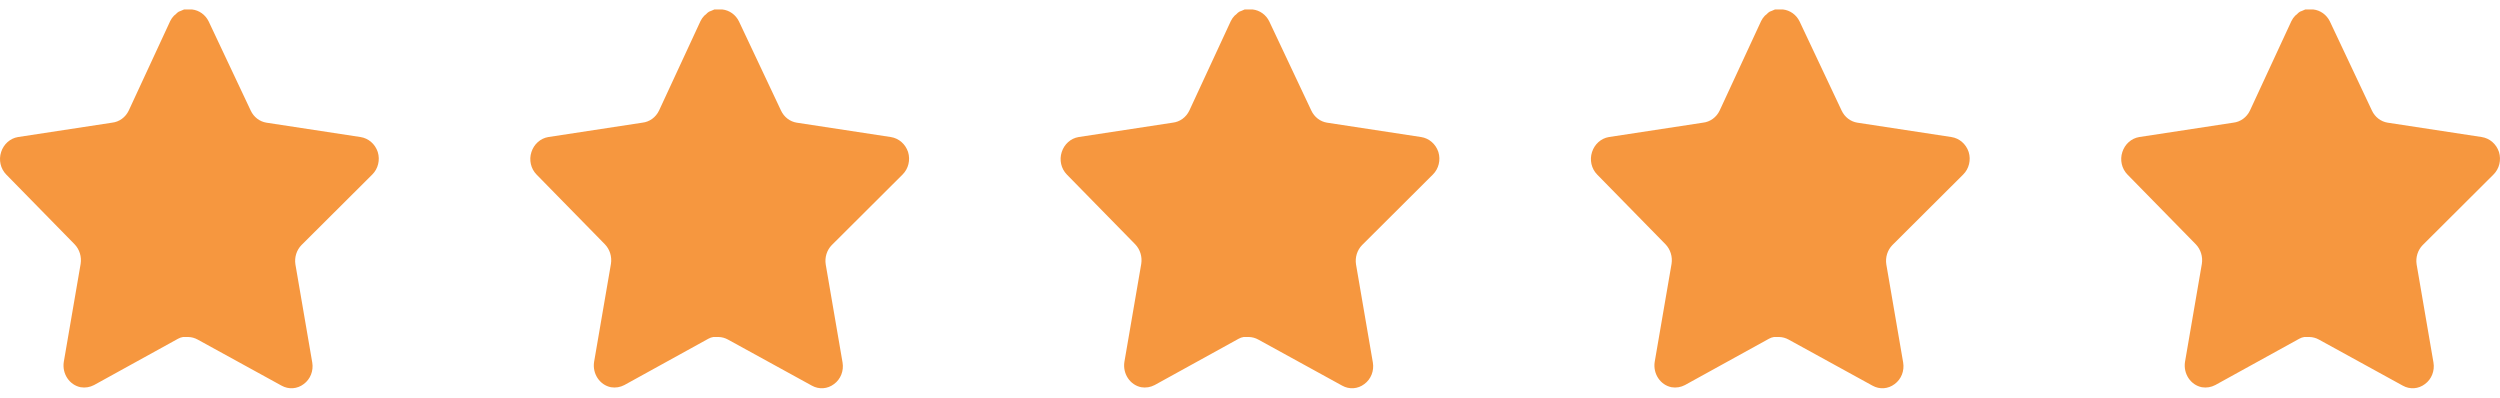 <svg width="132" height="21" viewBox="0 0 132 21" fill="none" xmlns="http://www.w3.org/2000/svg">
<path d="M15.917 12.941C15.658 13.206 15.539 13.588 15.598 13.962L16.487 19.141C16.562 19.58 16.386 20.024 16.037 20.278C15.695 20.541 15.24 20.572 14.867 20.362L10.438 17.93C10.284 17.844 10.114 17.798 9.939 17.793H9.668C9.574 17.807 9.482 17.839 9.398 17.887L4.968 20.33C4.749 20.446 4.501 20.487 4.258 20.446C3.666 20.328 3.271 19.735 3.368 19.108L4.258 13.93C4.317 13.552 4.198 13.168 3.939 12.899L0.329 9.215C0.027 8.907 -0.078 8.444 0.06 8.026C0.194 7.609 0.536 7.305 0.949 7.236L5.918 6.477C6.296 6.436 6.628 6.194 6.798 5.836L8.988 1.11C9.04 1.005 9.107 0.908 9.188 0.826L9.278 0.753C9.325 0.698 9.379 0.653 9.439 0.616L9.548 0.574L9.718 0.5H10.139C10.514 0.541 10.845 0.778 11.018 1.132L13.237 5.836C13.397 6.181 13.708 6.42 14.067 6.477L19.036 7.236C19.456 7.3 19.807 7.605 19.946 8.026C20.077 8.448 19.964 8.911 19.656 9.215L15.917 12.941Z" fill="#F6973F"/>
<path d="M43.917 12.941C43.658 13.206 43.539 13.588 43.598 13.962L44.487 19.141C44.562 19.58 44.386 20.024 44.037 20.278C43.695 20.541 43.24 20.572 42.867 20.362L38.438 17.93C38.285 17.844 38.114 17.798 37.939 17.793H37.668C37.574 17.807 37.482 17.839 37.398 17.887L32.968 20.33C32.749 20.446 32.501 20.487 32.258 20.446C31.666 20.328 31.271 19.735 31.368 19.108L32.258 13.93C32.317 13.552 32.198 13.168 31.939 12.899L28.329 9.215C28.027 8.907 27.922 8.444 28.06 8.026C28.194 7.609 28.536 7.305 28.949 7.236L33.918 6.477C34.296 6.436 34.628 6.194 34.798 5.836L36.988 1.11C37.04 1.005 37.107 0.908 37.188 0.826L37.278 0.753C37.325 0.698 37.379 0.653 37.439 0.616L37.548 0.574L37.718 0.5H38.139C38.514 0.541 38.846 0.778 39.018 1.132L41.237 5.836C41.397 6.181 41.708 6.42 42.067 6.477L47.036 7.236C47.456 7.3 47.807 7.605 47.946 8.026C48.077 8.448 47.964 8.911 47.656 9.215L43.917 12.941Z" fill="#F6973F"/>
<path d="M71.917 12.941C71.658 13.206 71.539 13.588 71.598 13.962L72.487 19.141C72.562 19.58 72.386 20.024 72.037 20.278C71.695 20.541 71.24 20.572 70.867 20.362L66.439 17.93C66.284 17.844 66.114 17.798 65.939 17.793H65.668C65.574 17.807 65.482 17.839 65.398 17.887L60.968 20.33C60.749 20.446 60.501 20.487 60.258 20.446C59.666 20.328 59.271 19.735 59.368 19.108L60.258 13.93C60.317 13.552 60.198 13.168 59.939 12.899L56.329 9.215C56.027 8.907 55.922 8.444 56.06 8.026C56.194 7.609 56.536 7.305 56.949 7.236L61.918 6.477C62.296 6.436 62.628 6.194 62.798 5.836L64.988 1.11C65.04 1.005 65.107 0.908 65.188 0.826L65.278 0.753C65.325 0.698 65.379 0.653 65.439 0.616L65.548 0.574L65.718 0.5H66.139C66.514 0.541 66.846 0.778 67.018 1.132L69.237 5.836C69.397 6.181 69.708 6.42 70.067 6.477L75.036 7.236C75.456 7.3 75.807 7.605 75.946 8.026C76.077 8.448 75.964 8.911 75.656 9.215L71.917 12.941Z" fill="#F6973F"/>
<path d="M99.917 12.941C99.658 13.206 99.539 13.588 99.598 13.962L100.487 19.141C100.562 19.58 100.386 20.024 100.037 20.278C99.695 20.541 99.24 20.572 98.867 20.362L94.439 17.93C94.284 17.844 94.114 17.798 93.939 17.793H93.668C93.574 17.807 93.482 17.839 93.398 17.887L88.968 20.33C88.749 20.446 88.501 20.487 88.258 20.446C87.666 20.328 87.271 19.735 87.368 19.108L88.258 13.93C88.317 13.552 88.198 13.168 87.939 12.899L84.329 9.215C84.027 8.907 83.922 8.444 84.06 8.026C84.194 7.609 84.536 7.305 84.949 7.236L89.918 6.477C90.296 6.436 90.628 6.194 90.798 5.836L92.988 1.11C93.04 1.005 93.107 0.908 93.188 0.826L93.278 0.753C93.325 0.698 93.379 0.653 93.439 0.616L93.548 0.574L93.718 0.5H94.139C94.514 0.541 94.846 0.778 95.018 1.132L97.237 5.836C97.397 6.181 97.708 6.42 98.067 6.477L103.036 7.236C103.456 7.3 103.807 7.605 103.946 8.026C104.077 8.448 103.964 8.911 103.656 9.215L99.917 12.941Z" fill="#F6973F"/>
<path d="M127.917 12.941C127.658 13.206 127.539 13.588 127.598 13.962L128.487 19.141C128.562 19.58 128.386 20.024 128.037 20.278C127.695 20.541 127.24 20.572 126.867 20.362L122.439 17.93C122.285 17.844 122.114 17.798 121.939 17.793H121.668C121.574 17.807 121.482 17.839 121.398 17.887L116.968 20.33C116.749 20.446 116.501 20.487 116.258 20.446C115.666 20.328 115.271 19.735 115.368 19.108L116.258 13.93C116.317 13.552 116.198 13.168 115.939 12.899L112.329 9.215C112.027 8.907 111.922 8.444 112.06 8.026C112.194 7.609 112.536 7.305 112.949 7.236L117.918 6.477C118.296 6.436 118.628 6.194 118.798 5.836L120.988 1.11C121.04 1.005 121.107 0.908 121.188 0.826L121.278 0.753C121.325 0.698 121.379 0.653 121.439 0.616L121.548 0.574L121.718 0.5H122.139C122.515 0.541 122.845 0.778 123.018 1.132L125.237 5.836C125.397 6.181 125.708 6.42 126.067 6.477L131.036 7.236C131.456 7.3 131.807 7.605 131.946 8.026C132.077 8.448 131.964 8.911 131.656 9.215L127.917 12.941Z" fill="#F6973F"/>
</svg>
